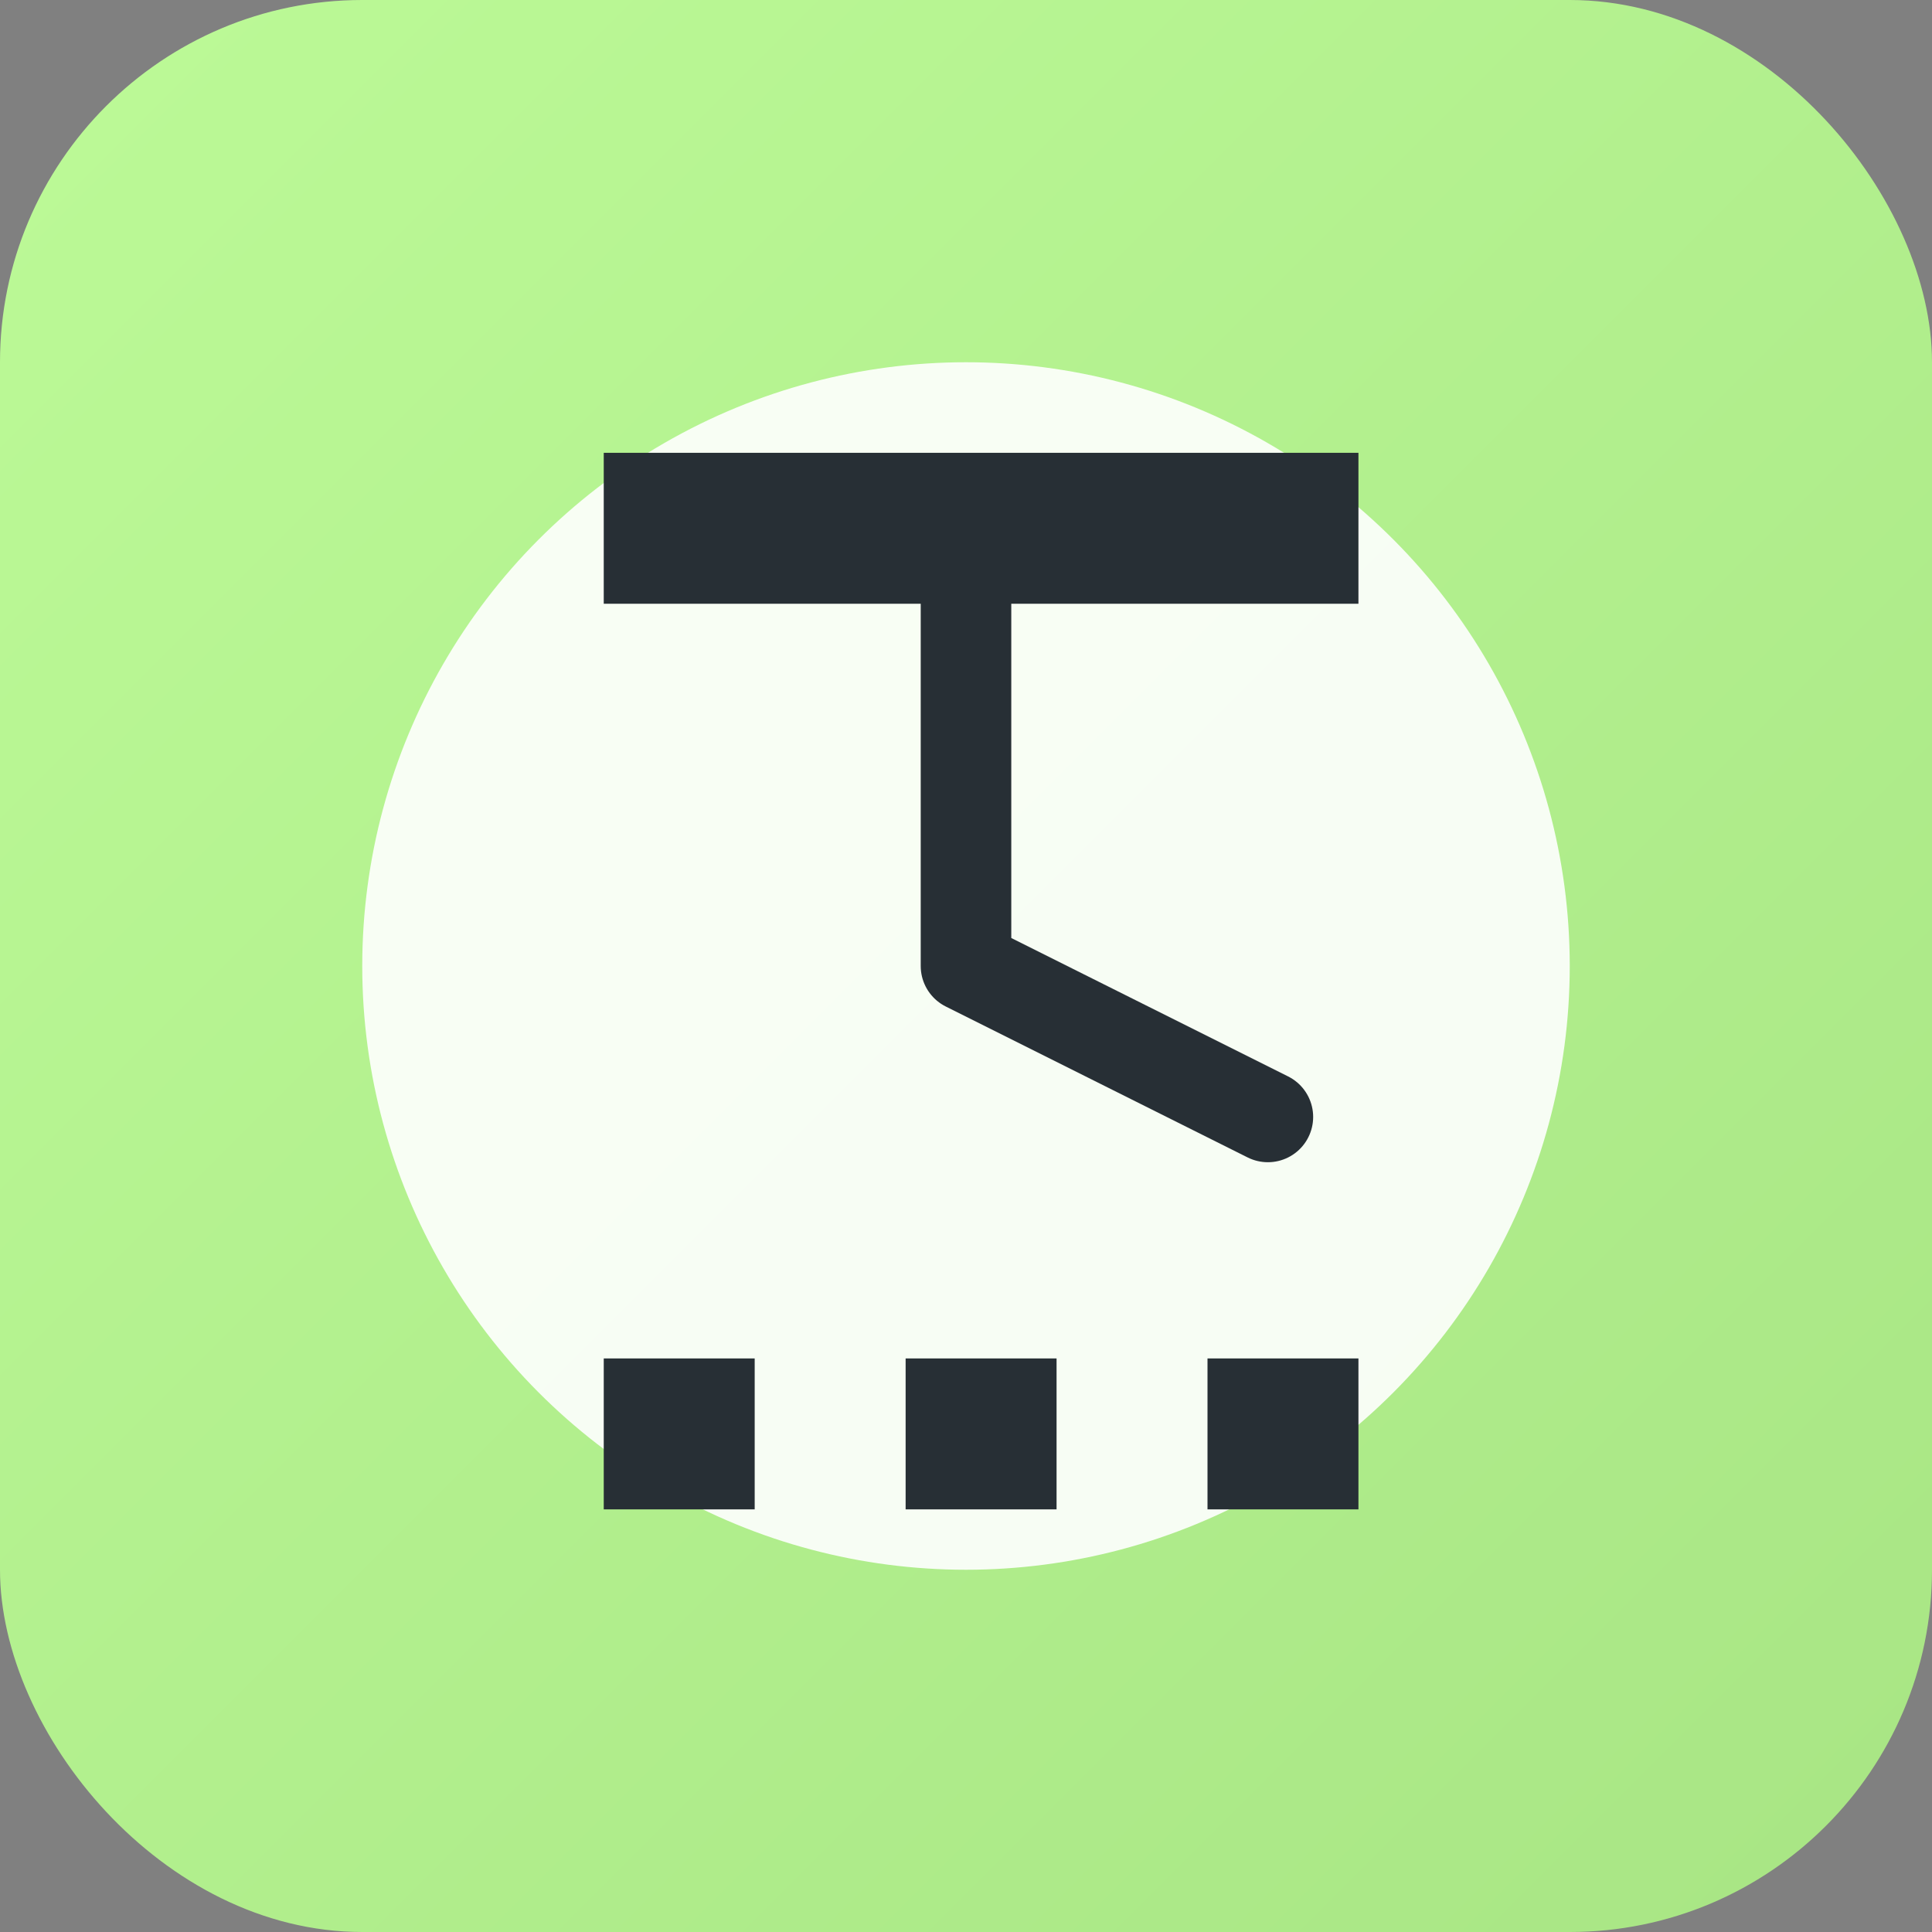 <?xml version="1.0" encoding="UTF-8"?>
<svg width="128" height="128" viewBox="0 0 128 128" xmlns="http://www.w3.org/2000/svg">
  <rect x="0" y="0" width="128" height="128" fill="#808080" stroke="none"/>
  <defs>
    <linearGradient id="bgGradient" x1="0%" y1="0%" x2="100%" y2="100%">
      <stop offset="0%" stop-color="#bcfa97"/>
      <stop offset="100%" stop-color="#a8e584"/>
    </linearGradient>
  </defs>
  <rect x="0" y="0" width="128" height="128" rx="24" fill="url(#bgGradient)"/>
  <circle cx="64" cy="64" r="40" fill="white" opacity="0.9"/>
  <path d="M64 34 L64 64 L84 74" stroke="#272f35" stroke-width="6" stroke-linecap="round" stroke-linejoin="round" fill="none"/>
  <path d="M40 90 L50 90 L50 100 L40 100 Z" fill="#272f35"/>
  <path d="M60 90 L70 90 L70 100 L60 100 Z" fill="#272f35"/>
  <path d="M80 90 L90 90 L90 100 L80 100 Z" fill="#272f35"/>
  <path d="M40 30 L90 30 L90 40 L40 40 Z" fill="#272f35"/>
</svg>
